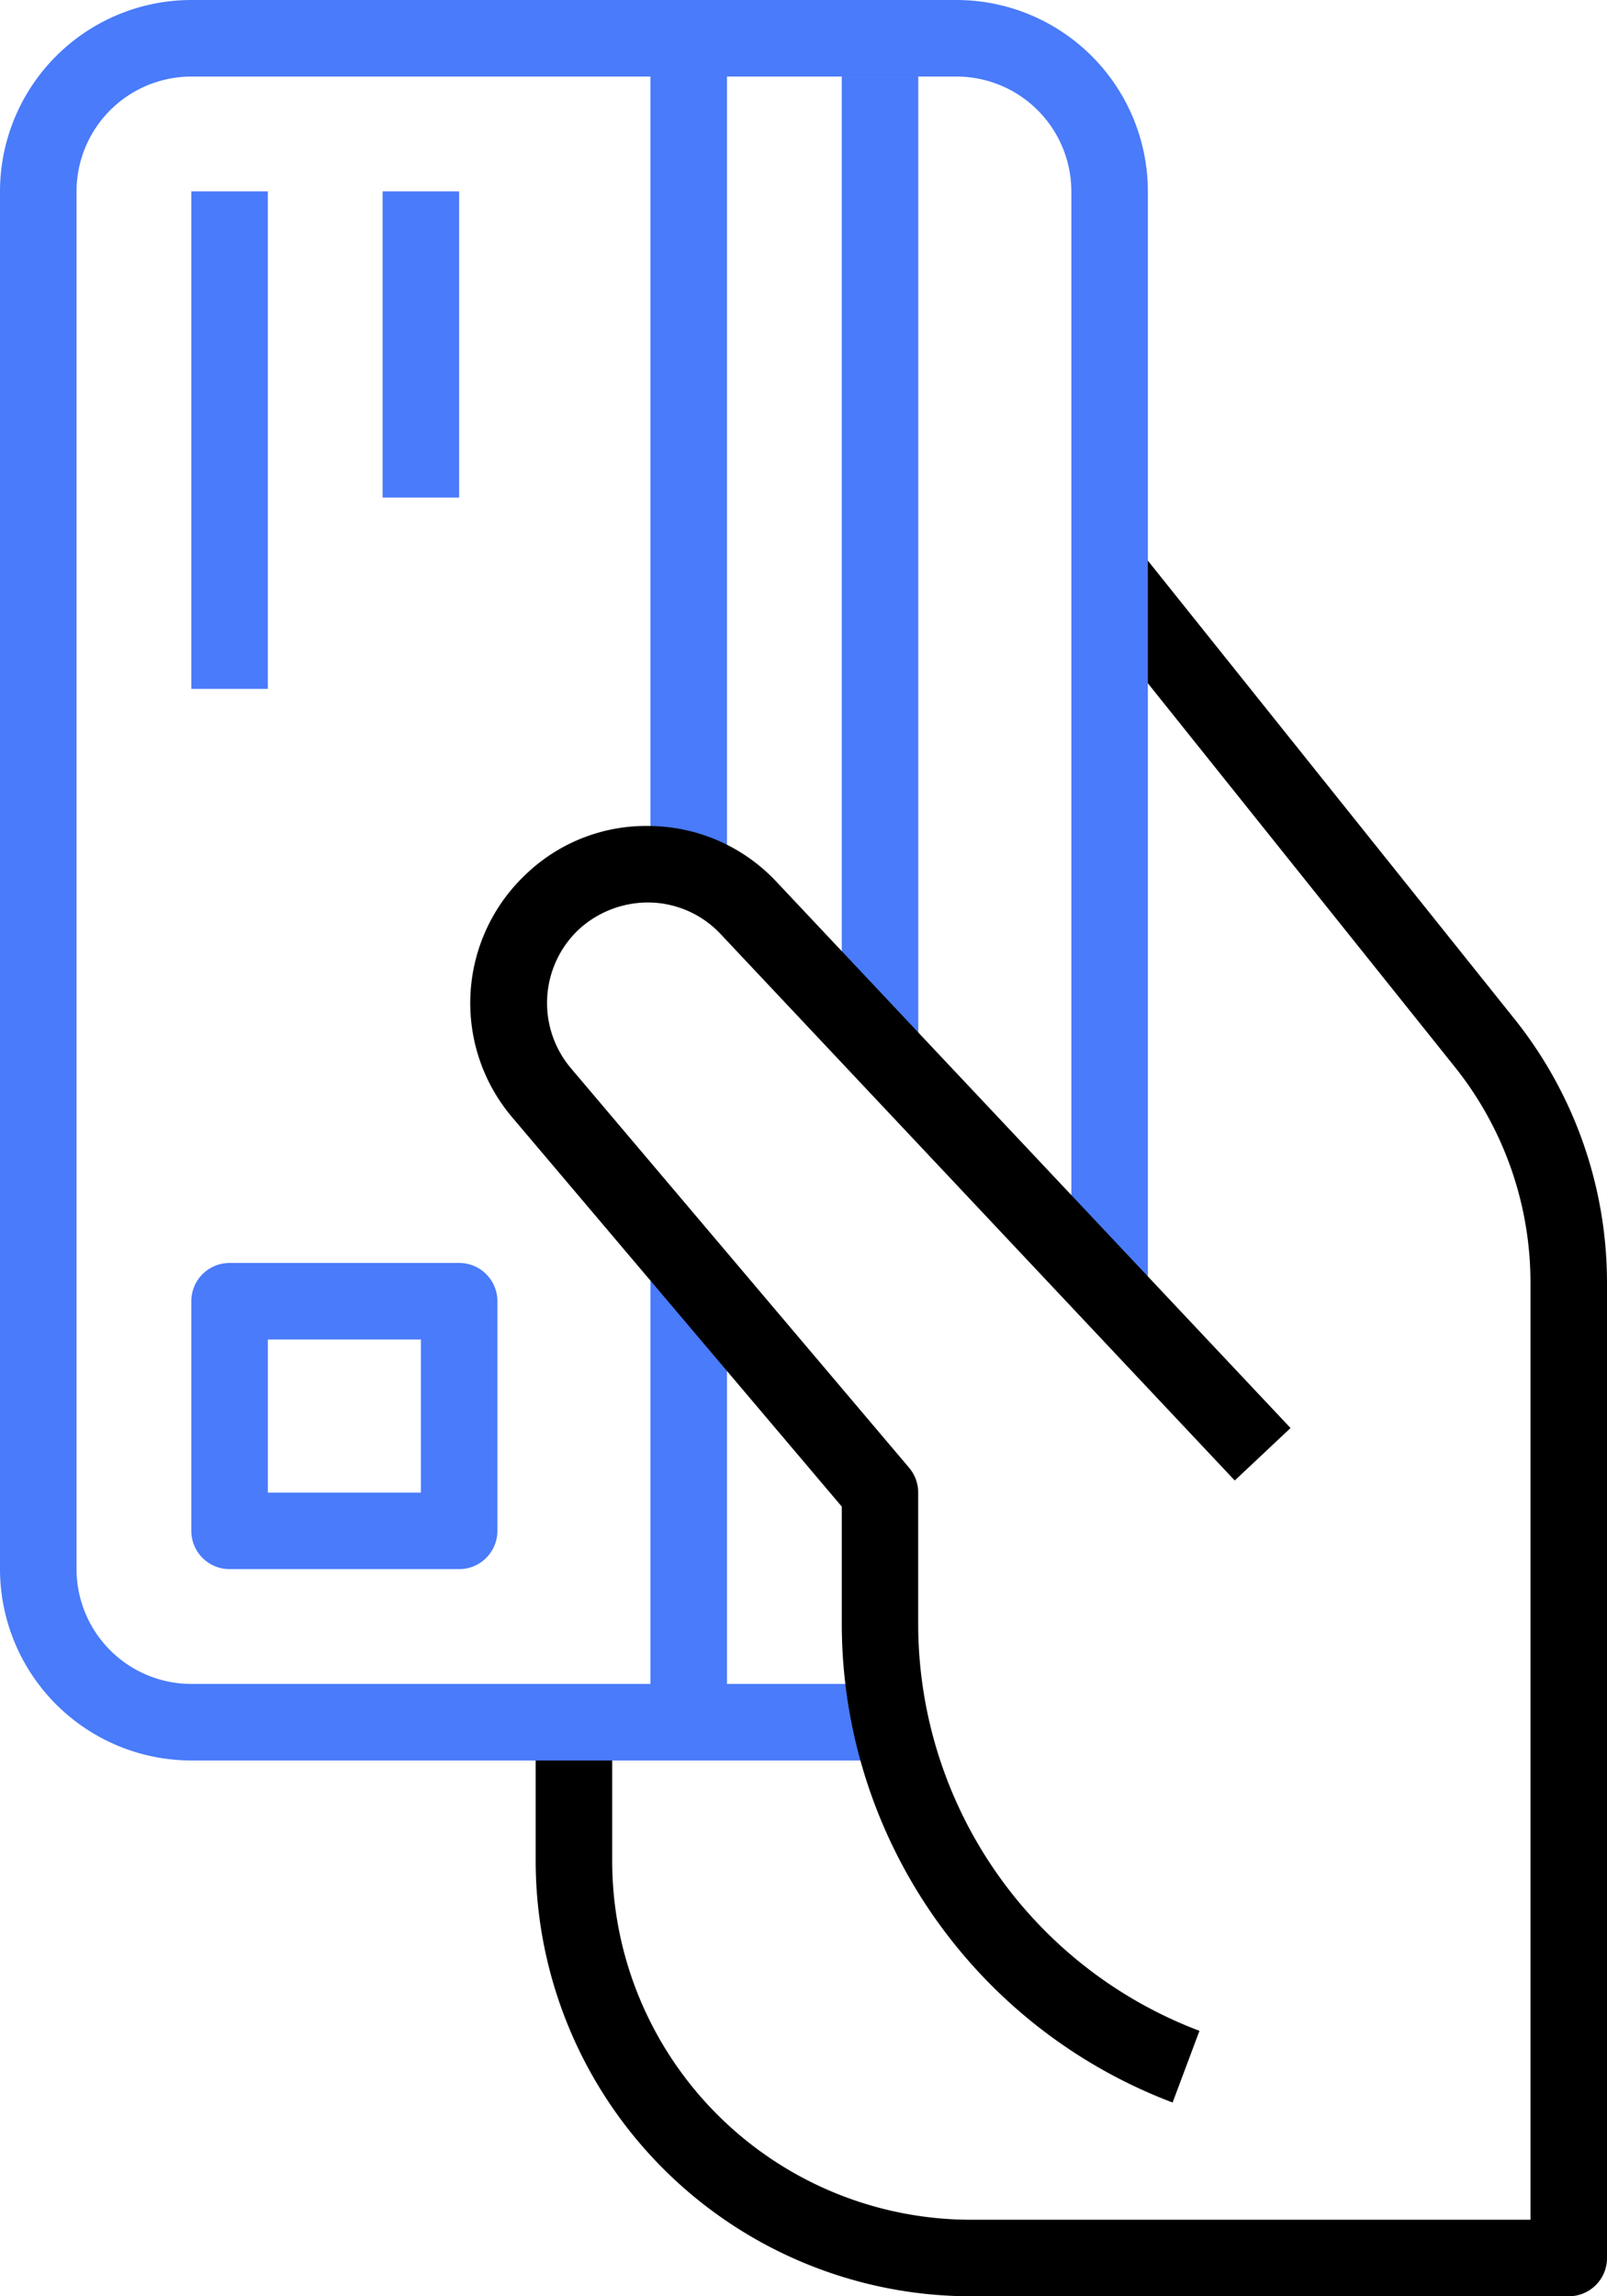<svg xmlns="http://www.w3.org/2000/svg" width="103.703" height="148.147" viewBox="0 0 103.703 148.147"><defs><style>.a{fill:#497bfa;}</style></defs><g transform="translate(34.568 35.496)"><path d="M259.454,152.947l-24.222-30.272-3.859,3.087,24.222,30.269a22.284,22.284,0,0,1,4.869,13.889v60.469H224.341a23.162,23.162,0,0,1-23.136-23.136V198.29h-4.938v8.963a28.107,28.107,0,0,0,28.074,28.074h38.592a2.467,2.467,0,0,0,2.469-2.469V169.922A27.265,27.265,0,0,0,259.454,152.947Z" transform="translate(-196.267 -122.675)"/></g><g transform="translate(0)"><path class="a" d="M138.528,0H89.146A12.36,12.36,0,0,0,76.8,12.346v88.889A12.36,12.36,0,0,0,89.146,113.58H133.59v-4.938H89.146a7.416,7.416,0,0,1-7.407-7.407V12.346a7.416,7.416,0,0,1,7.407-7.407h49.383a7.416,7.416,0,0,1,7.407,7.407v71.6h4.938v-71.6A12.36,12.36,0,0,0,138.528,0Z" transform="translate(-76.8)"/></g><g transform="translate(54.321 4.938)"><rect class="a" width="4.938" height="61.728"/></g><g transform="translate(41.975 81.481)"><rect class="a" width="4.938" height="29.63"/></g><g transform="translate(41.975 2.469)"><rect class="a" width="4.938" height="54.321"/></g><g transform="translate(12.346 12.346)"><rect class="a" width="4.938" height="32.099"/></g><g transform="translate(24.691 12.346)"><rect class="a" width="4.938" height="19.753"/></g><g transform="translate(12.346 81.481)"><path class="a" d="M136.751,281.6H121.936a2.468,2.468,0,0,0-2.469,2.469v14.815a2.468,2.468,0,0,0,2.469,2.469h14.815a2.468,2.468,0,0,0,2.469-2.469V284.069A2.468,2.468,0,0,0,136.751,281.6Zm-2.469,14.815h-9.876v-9.876h9.876Z" transform="translate(-119.467 -281.6)"/></g><g transform="translate(30.345 53.287)"><path d="M193.294,189.1a6.445,6.445,0,0,1,4.533,2.03l33.183,35.259,3.6-3.385L201.42,187.745a11.356,11.356,0,0,0-7.985-3.578,11.213,11.213,0,0,0-8.148,3.091c-.027.027-.225.215-.249.242a11.4,11.4,0,0,0-.654,15.462l21.267,25.111v7.639A33.035,33.035,0,0,0,227,266.52l1.733-4.625a28.078,28.078,0,0,1-18.151-26.183v-8.543a2.479,2.479,0,0,0-.585-1.6l-21.844-25.8a6.519,6.519,0,0,1,.494-8.9A6.608,6.608,0,0,1,193.294,189.1Z" transform="translate(-181.674 -184.16)"/></g></svg>